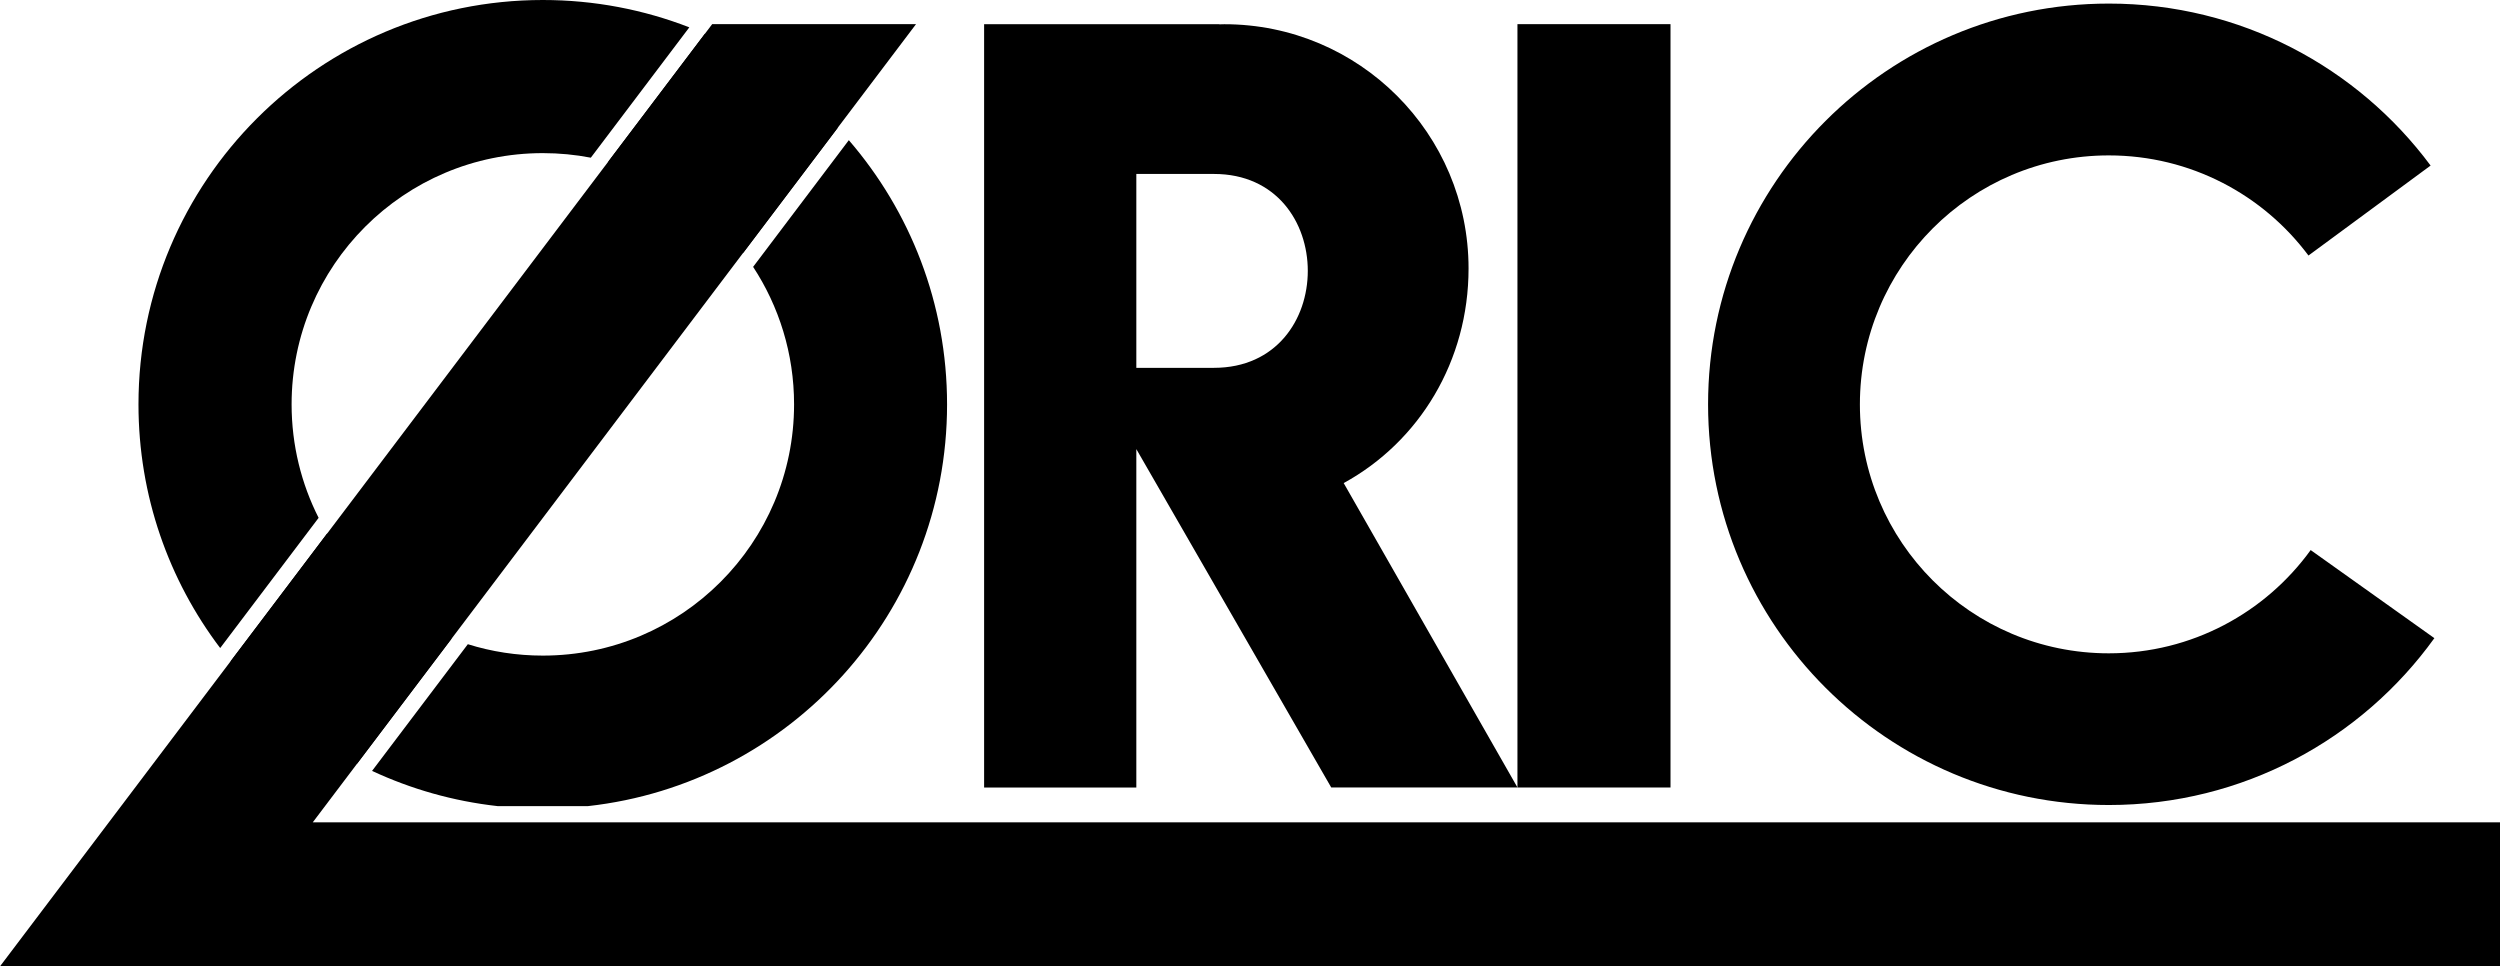 <?xml version="1.0" encoding="utf-8"?>
<!-- Generator: Adobe Illustrator 25.0.0, SVG Export Plug-In . SVG Version: 6.00 Build 0)  -->
<svg version="1.1" id="Layer_1" xmlns="http://www.w3.org/2000/svg" xmlns:xlink="http://www.w3.org/1999/xlink" x="0px" y="0px"
	 viewBox="0 0 3840 1484.3" style="enable-background:new 0 0 3840 1484.3;" xml:space="preserve">
<style type="text/css">
	.st0{fill:#E31C1C;}
	.st1{fill:#FFFFFF;}
</style>
<g>
	<path d="M1511.6,37.1v1172.5h233.8l0-519.8l299.4,519.8l286-0.1L2063.9,742c116.4-63.7,191.8-187.6,191.8-329.6
		c0-207.2-168-375.2-375.2-375.2c-2.6,0-5.1,0.1-7.7,0.2v-0.2H1511.6z M1745.4,267.2h119.3c192.1,0,192.1,297.7,0,297.8h-119.3
		V267.2z"/>
	<path d="M3239.2,5.5c-339.9,0-615.6,275.7-615.6,615.6c0,339.9,275.7,615.4,615.6,615.4c205.9,0,388.3-101.1,500-256.3l-190-135.3
		c-69.5,96-182.5,158.6-310.1,158.6c-211.2,0-382.3-171.1-382.3-382.3c0-211.2,171.1-382.5,382.3-382.5
		c125.5,0,237,60.4,306.7,153.8l187.6-138.2C3621.3,103.3,3441.6,5.5,3239.2,5.5L3239.2,5.5z"/>
	<rect x="2330.8" y="37.1" width="235.1" height="1172.5"/>
	<g>
		<path d="M1219.7,621.1c0,213.1-172.8,385.9-385.9,385.9c-40.1,0-78.8-6.1-115.2-17.5l-147.1,194.6
			c59.8,27.9,124.7,46.5,192.9,54.1h138.7c310.3-34.5,551.6-297.5,551.6-617c0-155.2-56.9-297-150.9-405.9l-147,194.6
			C1196.5,470.5,1219.7,543.1,1219.7,621.1z"/>
		<path d="M1141.6,388.3l145.1-192c-57.1-60.9-126.4-110.4-204-144.4L934.2,248.4C1018,270.9,1090.6,321,1141.6,388.3z"/>
		<path d="M489.4,795.4c-26.5-52.3-41.5-111.6-41.5-174.3c0-213.1,172.8-385.9,385.9-385.9c25.2,0,49.9,2.4,73.7,7L1058.8,42
			C989,14.9,913.1,0,833.8,0c-343,0-621.1,278.1-621.1,621.1c0,140.6,46.7,270.2,125.5,374.3L489.4,795.4z"/>
		<path d="M548.6,1172.8l145.1-192c-80.2-31.2-147.4-88.5-191.1-161.5l-148.4,196.4C407.5,1080.3,473.6,1134,548.6,1172.8z"/>
	</g>
	<polygon points="480.4,1263.1 1407,37.1 1093.9,37.1 0,1484.3 3840,1484.3 3840,1263.1 	"/>
</g>
</svg>
